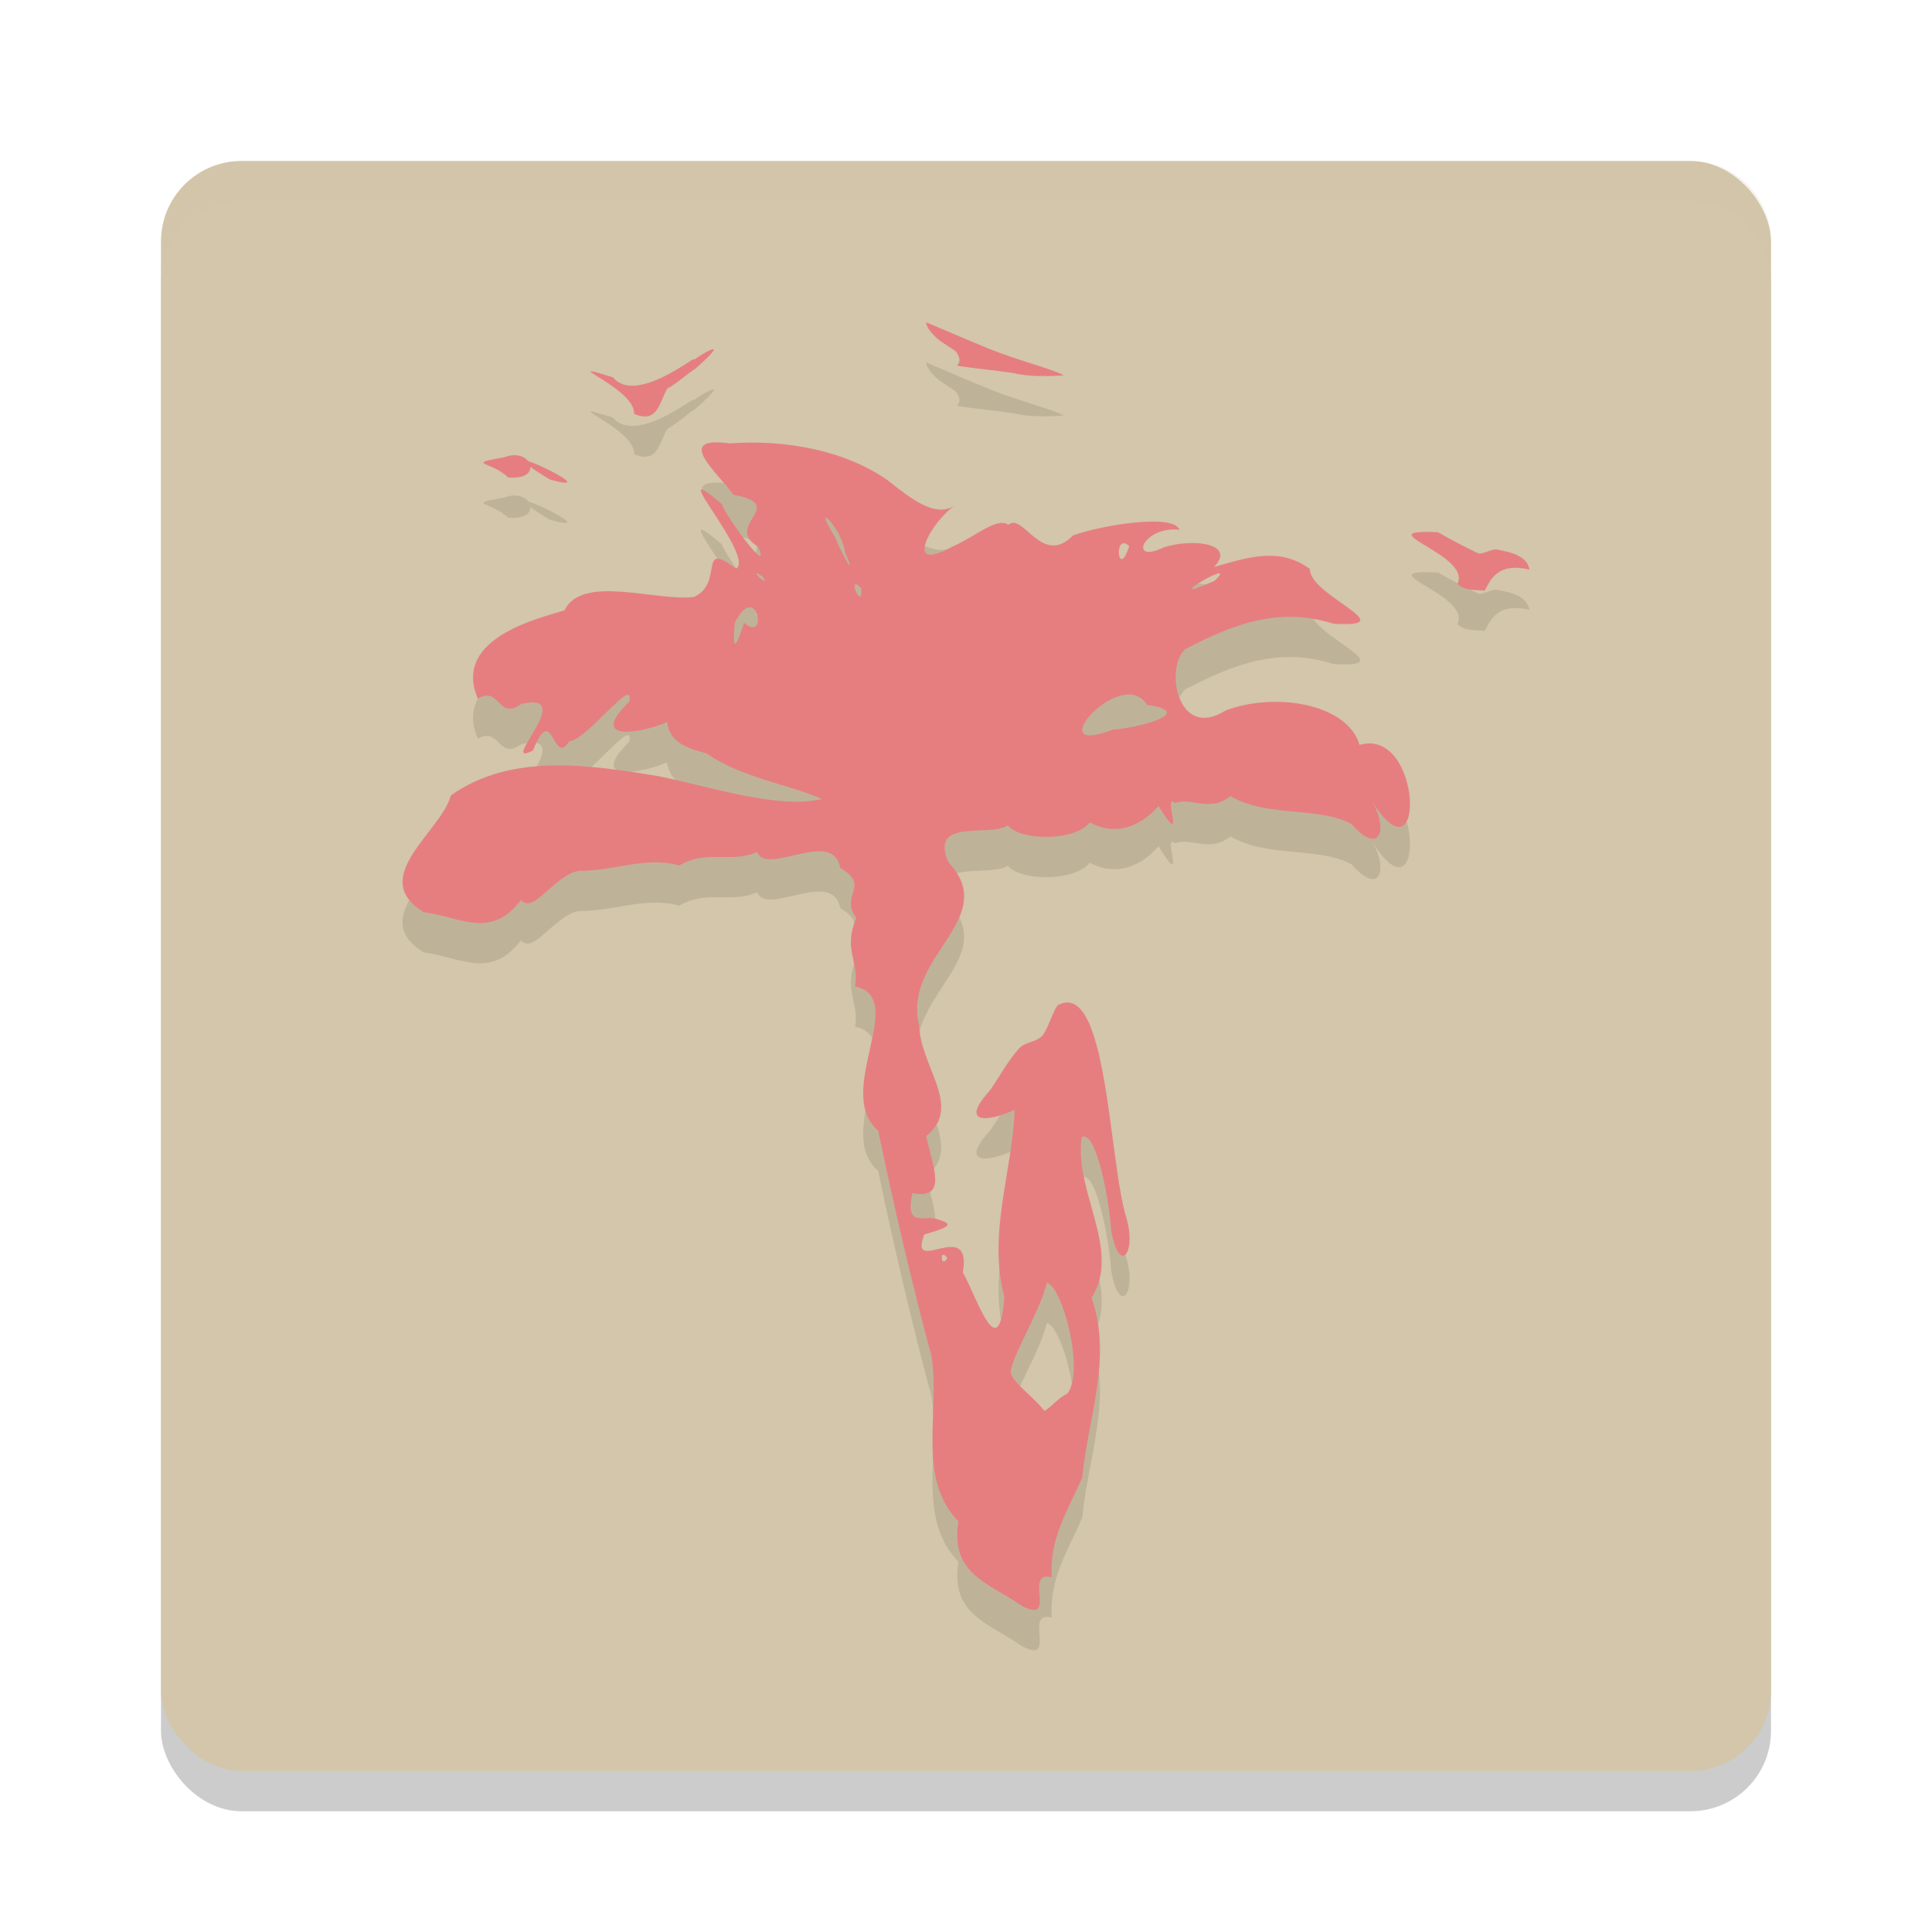 <svg xmlns="http://www.w3.org/2000/svg" width="48" height="48" version="1">
 <rect style="opacity:0.2" width="40" height="40" x="4" y="5" rx="2" ry="2"/>
 <rect style="fill:#d3c6aa" width="40" height="40" x="4" y="4" rx="2" ry="2"/>
 <path fill="#d3c6aa" opacity=".2" d="m4 7v-1c0-1.108 0.892-2 2-2h36c1.108 0 2 0.892 2 2v1c0-1.108-0.892-2-2-2h-36c-1.108 0-2 0.892-2 2z"/>
 <path style="opacity:0.1" d="m 25.395,40.902 c -0.821,-0.579 -1.797,-0.781 -1.583,-2.101 -1.043,-1.075 -0.453,-2.671 -0.667,-4.096 -0.499,-1.856 -0.934,-3.735 -1.329,-5.618 -1.114,-0.944 0.773,-3.297 -0.572,-3.579 0.104,-0.621 -0.304,-0.925 0.031,-1.7 -0.429,-0.599 0.375,-0.78 -0.399,-1.246 -0.189,-1.001 -1.827,0.219 -2.067,-0.396 -0.627,0.292 -1.26,-0.068 -1.936,0.338 -0.805,-0.237 -1.592,0.134 -2.5,0.133 -0.595,0.107 -1.126,1.092 -1.428,0.724 -0.754,0.978 -1.462,0.436 -2.419,0.299 -1.413,-0.856 0.45,-2.01 0.674,-2.897 1.502,-1.068 3.461,-0.76 5.175,-0.476 1.267,0.254 2.953,0.825 4.042,0.564 -0.741,-0.341 -2.013,-0.531 -2.858,-1.132 -0.581,-0.153 -0.914,-0.301 -0.986,-0.777 -0.663,0.281 -1.984,0.507 -0.939,-0.512 0.135,-0.68 -1.017,0.934 -1.492,0.988 -0.413,0.662 -0.4,-1.025 -0.901,0.228 -0.901,0.464 1.145,-1.489 -0.289,-1.157 -0.587,0.425 -0.524,-0.458 -1.08,-0.133 -0.655,-1.52 1.589,-2.011 2.153,-2.192 0.432,-0.905 2.292,-0.216 3.215,-0.332 0.768,-0.347 0.074,-1.434 1.049,-0.704 0.488,-0.303 -1.886,-2.902 -0.355,-1.605 0.132,0.367 1.253,1.858 0.897,1.056 -0.877,-0.529 0.779,-1.028 -0.608,-1.286 -0.382,-0.537 -1.511,-1.473 -0.098,-1.276 1.307,-0.101 2.843,0.144 3.944,0.927 0.584,0.464 1.181,0.931 1.654,0.613 -0.575,0.392 -1.324,1.713 -0.077,1.032 0.566,-0.245 1.134,-0.757 1.407,-0.549 0.361,-0.325 0.837,1.058 1.606,0.261 0.684,-0.245 2.497,-0.554 2.644,-0.139 -0.921,-0.101 -1.28,0.873 -0.389,0.436 0.757,-0.237 1.807,-0.081 1.246,0.489 0.868,-0.249 1.632,-0.499 2.386,0.049 -0.033,0.656 2.38,1.472 0.584,1.36 -1.348,-0.424 -2.473,7.52e-4 -3.681,0.632 -0.516,0.448 -0.205,2.281 0.999,1.526 1.192,-0.461 3.021,-0.191 3.33,0.852 1.57,-0.451 1.652,3.539 0.315,1.41 0.412,0.714 0.177,1.348 -0.513,0.559 -0.83,-0.45 -2.072,-0.152 -3.01,-0.695 -0.488,0.413 -1.017,0.015 -1.374,0.173 -0.343,-0.302 0.318,1.254 -0.412,0.073 -0.547,0.614 -1.167,0.705 -1.709,0.407 -0.389,0.489 -1.761,0.447 -2.035,0.072 -0.437,0.309 -1.965,-0.202 -1.477,0.914 1.315,1.407 -1.151,2.344 -0.727,4.044 0.019,1.027 1.096,2.035 0.176,2.76 0.157,0.758 0.552,1.592 -0.342,1.422 -0.196,0.863 0.292,0.545 0.598,0.64 0.347,0.107 0.474,0.167 -0.303,0.384 -0.417,1.067 1.196,-0.457 0.956,0.943 0.36,0.64 0.891,2.368 1.034,0.615 -0.423,-1.582 0.199,-3.107 0.253,-4.655 -0.656,0.306 -1.387,0.374 -0.617,-0.476 0.256,-0.363 0.412,-0.684 0.723,-1.044 0.138,-0.159 0.393,-0.149 0.561,-0.3 0.148,-0.133 0.277,-0.627 0.404,-0.777 1.244,-0.676 1.261,3.884 1.711,5.3 0.25,0.889 -0.199,1.409 -0.385,0.276 -0.034,-0.61 -0.347,-2.472 -0.729,-2.306 -0.208,1.349 0.998,2.798 0.244,4.001 0.525,1.487 -0.093,2.991 -0.232,4.464 -0.386,0.873 -0.817,1.518 -0.758,2.477 -0.724,-0.173 0.164,1.18 -0.737,0.714 z m 1.115,-5.272 c 0.458,-0.536 -0.122,-2.697 -0.504,-2.759 -0.153,0.677 -0.774,1.646 -0.888,2.159 -0.058,0.261 0.464,0.57 0.833,1.023 0.17,-0.093 0.351,-0.334 0.559,-0.424 z m -2.974,-3.371 c -0.196,-0.295 -0.172,0.285 0,0 z m 4.103,-13.129 c 0.701,-0.058 2.096,-0.434 0.856,-0.618 -0.614,-1.013 -2.712,1.341 -0.856,0.618 z m -9.152,-2.659 c 0.615,0.538 0.321,-1.082 -0.23,-3.4e-4 -0.042,0.503 -0.047,0.86 0.23,3.4e-4 z m 2.907,-0.862 c -0.398,-0.394 0.059,0.636 -2e-6,-10e-7 z m 8.778,-0.177 c 0.713,-0.66 -1.56,0.691 0,3e-6 z M 18.942,15.317 c -0.452,-0.286 0.257,0.369 0,0 z m 2.054,-0.596 c -0.081,-0.606 -0.88,-1.389 -0.241,-0.361 0.106,0.299 0.575,1.157 0.241,0.361 z m 7.06,-0.15 c -0.397,-0.385 -0.29,0.882 0,0 z m 8.155,0.936 c 0.364,-0.74 -2.332,-1.37 -0.484,-1.284 0.335,0.196 0.699,0.379 1,0.526 0.14,0.022 0.335,-0.12 0.467,-0.096 0.414,0.076 0.754,0.187 0.805,0.497 -0.744,-0.167 -0.938,0.181 -1.112,0.525 -0.231,-0.027 -0.491,0.01 -0.677,-0.167 z M 13.654,12.91 c -2.063,-1.264 1.657,0.467 0,0 z m -1.035,-0.049 c -0.383,-0.397 -1.104,-0.321 -0.087,-0.501 0.674,-0.264 0.997,0.589 0.087,0.501 z m 3.135,-1.579 c 0.039,-0.643 -2.052,-1.384 -0.524,-0.906 0.728,0.876 2.968,-1.404 1.554,0.034 -0.424,0.291 -0.299,1.182 -1.03,0.872 z m 9.423,-1.015 c -0.453,-0.067 -0.944,-0.113 -1.325,-0.17 -0.194,-0.029 0.12,-0.033 -0.088,-0.345 -0.039,-0.058 -0.19,-0.129 -0.273,-0.198 -0.243,-0.135 -0.486,-0.411 -0.475,-0.537 -0.199,-0.108 0.659,0.282 1.555,0.646 0.719,0.292 1.587,0.505 1.861,0.661 -0.375,0.026 -0.89,0.039 -1.253,-0.058 z m -8.822,0.472 c 0.342,-0.559 2.223,-1.718 0.929,-0.586 -0.3,0.188 -0.585,0.506 -0.929,0.586 z"/>
 <path style="fill:#e67e80" d="m 25.395,39.902 c -0.821,-0.579 -1.797,-0.781 -1.583,-2.101 -1.043,-1.075 -0.453,-2.671 -0.667,-4.096 -0.499,-1.856 -0.934,-3.735 -1.329,-5.618 -1.114,-0.944 0.773,-3.297 -0.572,-3.579 0.104,-0.621 -0.304,-0.925 0.031,-1.7 -0.429,-0.599 0.375,-0.78 -0.399,-1.246 -0.189,-1.001 -1.827,0.219 -2.067,-0.396 -0.627,0.292 -1.26,-0.068 -1.936,0.338 -0.805,-0.237 -1.592,0.134 -2.5,0.133 -0.595,0.107 -1.126,1.092 -1.428,0.724 -0.754,0.978 -1.462,0.436 -2.419,0.299 -1.413,-0.856 0.45,-2.01 0.674,-2.897 1.502,-1.068 3.461,-0.76 5.175,-0.476 1.267,0.254 2.953,0.825 4.042,0.564 -0.741,-0.341 -2.013,-0.531 -2.858,-1.132 -0.581,-0.153 -0.914,-0.301 -0.986,-0.777 -0.663,0.281 -1.984,0.507 -0.939,-0.512 0.135,-0.68 -1.017,0.934 -1.492,0.988 -0.413,0.662 -0.4,-1.025 -0.901,0.228 -0.901,0.464 1.145,-1.489 -0.289,-1.157 -0.587,0.425 -0.524,-0.458 -1.08,-0.133 -0.655,-1.52 1.589,-2.011 2.153,-2.192 0.432,-0.905 2.292,-0.216 3.215,-0.332 0.768,-0.347 0.074,-1.434 1.049,-0.704 0.488,-0.303 -1.886,-2.902 -0.355,-1.605 0.132,0.367 1.253,1.858 0.897,1.056 -0.877,-0.529 0.779,-1.028 -0.608,-1.286 -0.382,-0.537 -1.511,-1.473 -0.098,-1.276 1.307,-0.101 2.843,0.144 3.944,0.927 0.584,0.464 1.181,0.931 1.654,0.613 -0.575,0.392 -1.324,1.713 -0.077,1.032 0.566,-0.245 1.134,-0.757 1.407,-0.549 0.361,-0.325 0.837,1.058 1.606,0.261 0.684,-0.245 2.497,-0.554 2.644,-0.139 -0.921,-0.101 -1.28,0.873 -0.389,0.436 0.757,-0.237 1.807,-0.081 1.246,0.489 0.868,-0.249 1.632,-0.499 2.386,0.049 -0.033,0.656 2.38,1.472 0.584,1.36 -1.348,-0.424 -2.473,7.52e-4 -3.681,0.632 -0.516,0.448 -0.205,2.281 0.999,1.526 1.192,-0.461 3.021,-0.191 3.33,0.852 1.57,-0.451 1.652,3.539 0.315,1.41 0.412,0.714 0.177,1.348 -0.513,0.559 -0.83,-0.45 -2.072,-0.152 -3.01,-0.695 -0.488,0.413 -1.017,0.015 -1.374,0.173 -0.343,-0.302 0.318,1.254 -0.412,0.073 -0.547,0.614 -1.167,0.705 -1.709,0.407 -0.389,0.489 -1.761,0.447 -2.035,0.072 -0.437,0.309 -1.965,-0.202 -1.477,0.914 1.315,1.407 -1.151,2.344 -0.727,4.044 0.019,1.027 1.096,2.035 0.176,2.76 0.157,0.758 0.552,1.592 -0.342,1.422 -0.196,0.863 0.292,0.545 0.598,0.64 0.347,0.107 0.474,0.167 -0.303,0.384 -0.417,1.067 1.196,-0.457 0.956,0.943 0.36,0.64 0.891,2.368 1.034,0.615 -0.423,-1.582 0.199,-3.107 0.253,-4.655 -0.656,0.306 -1.387,0.374 -0.617,-0.476 0.256,-0.363 0.412,-0.684 0.723,-1.044 0.138,-0.159 0.393,-0.149 0.561,-0.3 0.148,-0.133 0.277,-0.627 0.404,-0.777 1.244,-0.676 1.261,3.884 1.711,5.3 0.25,0.889 -0.199,1.409 -0.385,0.276 -0.034,-0.61 -0.347,-2.472 -0.729,-2.306 -0.208,1.349 0.998,2.798 0.244,4.001 0.525,1.487 -0.093,2.991 -0.232,4.464 -0.386,0.873 -0.817,1.518 -0.758,2.477 -0.724,-0.173 0.164,1.18 -0.737,0.714 z m 1.115,-5.272 c 0.458,-0.536 -0.122,-2.697 -0.504,-2.759 -0.153,0.677 -0.774,1.646 -0.888,2.159 -0.058,0.261 0.464,0.57 0.833,1.023 0.17,-0.093 0.351,-0.334 0.559,-0.424 z M 23.536,31.259 c -0.196,-0.295 -0.172,0.285 0,0 z m 4.103,-13.129 c 0.701,-0.058 2.096,-0.434 0.856,-0.618 -0.614,-1.013 -2.712,1.341 -0.856,0.618 z m -9.152,-2.659 c 0.615,0.538 0.321,-1.082 -0.23,-3.4e-4 -0.042,0.503 -0.047,0.86 0.23,3.4e-4 z m 2.907,-0.862 c -0.398,-0.394 0.059,0.636 -2e-6,-10e-7 z m 8.778,-0.177 c 0.713,-0.66 -1.56,0.691 0,3e-6 z M 18.942,14.317 c -0.452,-0.286 0.257,0.369 0,0 z m 2.054,-0.596 c -0.081,-0.606 -0.88,-1.389 -0.241,-0.361 0.106,0.299 0.575,1.157 0.241,0.361 z m 7.06,-0.15 c -0.397,-0.385 -0.29,0.882 0,0 z m 8.155,0.936 c 0.364,-0.74 -2.332,-1.37 -0.484,-1.284 0.335,0.196 0.699,0.379 1,0.526 0.14,0.022 0.335,-0.12 0.467,-0.096 0.414,0.076 0.754,0.187 0.805,0.497 -0.744,-0.167 -0.938,0.181 -1.112,0.525 -0.231,-0.027 -0.491,0.01 -0.677,-0.167 z M 13.654,11.91 c -2.063,-1.264 1.657,0.467 0,0 z m -1.035,-0.049 c -0.383,-0.397 -1.104,-0.321 -0.087,-0.501 0.674,-0.264 0.997,0.589 0.087,0.501 z m 3.135,-1.579 c 0.039,-0.643 -2.052,-1.384 -0.524,-0.906 0.728,0.876 2.968,-1.404 1.554,0.034 -0.424,0.291 -0.299,1.182 -1.03,0.872 z M 25.177,9.268 C 24.723,9.201 24.233,9.155 23.851,9.098 23.657,9.069 23.971,9.064 23.763,8.753 23.724,8.695 23.573,8.624 23.489,8.556 23.247,8.42 23.003,8.145 23.015,8.018 c -0.199,-0.108 0.659,0.282 1.555,0.646 0.719,0.292 1.587,0.505 1.861,0.661 -0.375,0.026 -0.89,0.039 -1.253,-0.058 z m -8.822,0.472 c 0.342,-0.559 2.223,-1.718 0.929,-0.586 -0.3,0.188 -0.585,0.506 -0.929,0.586 z"/>
</svg>
